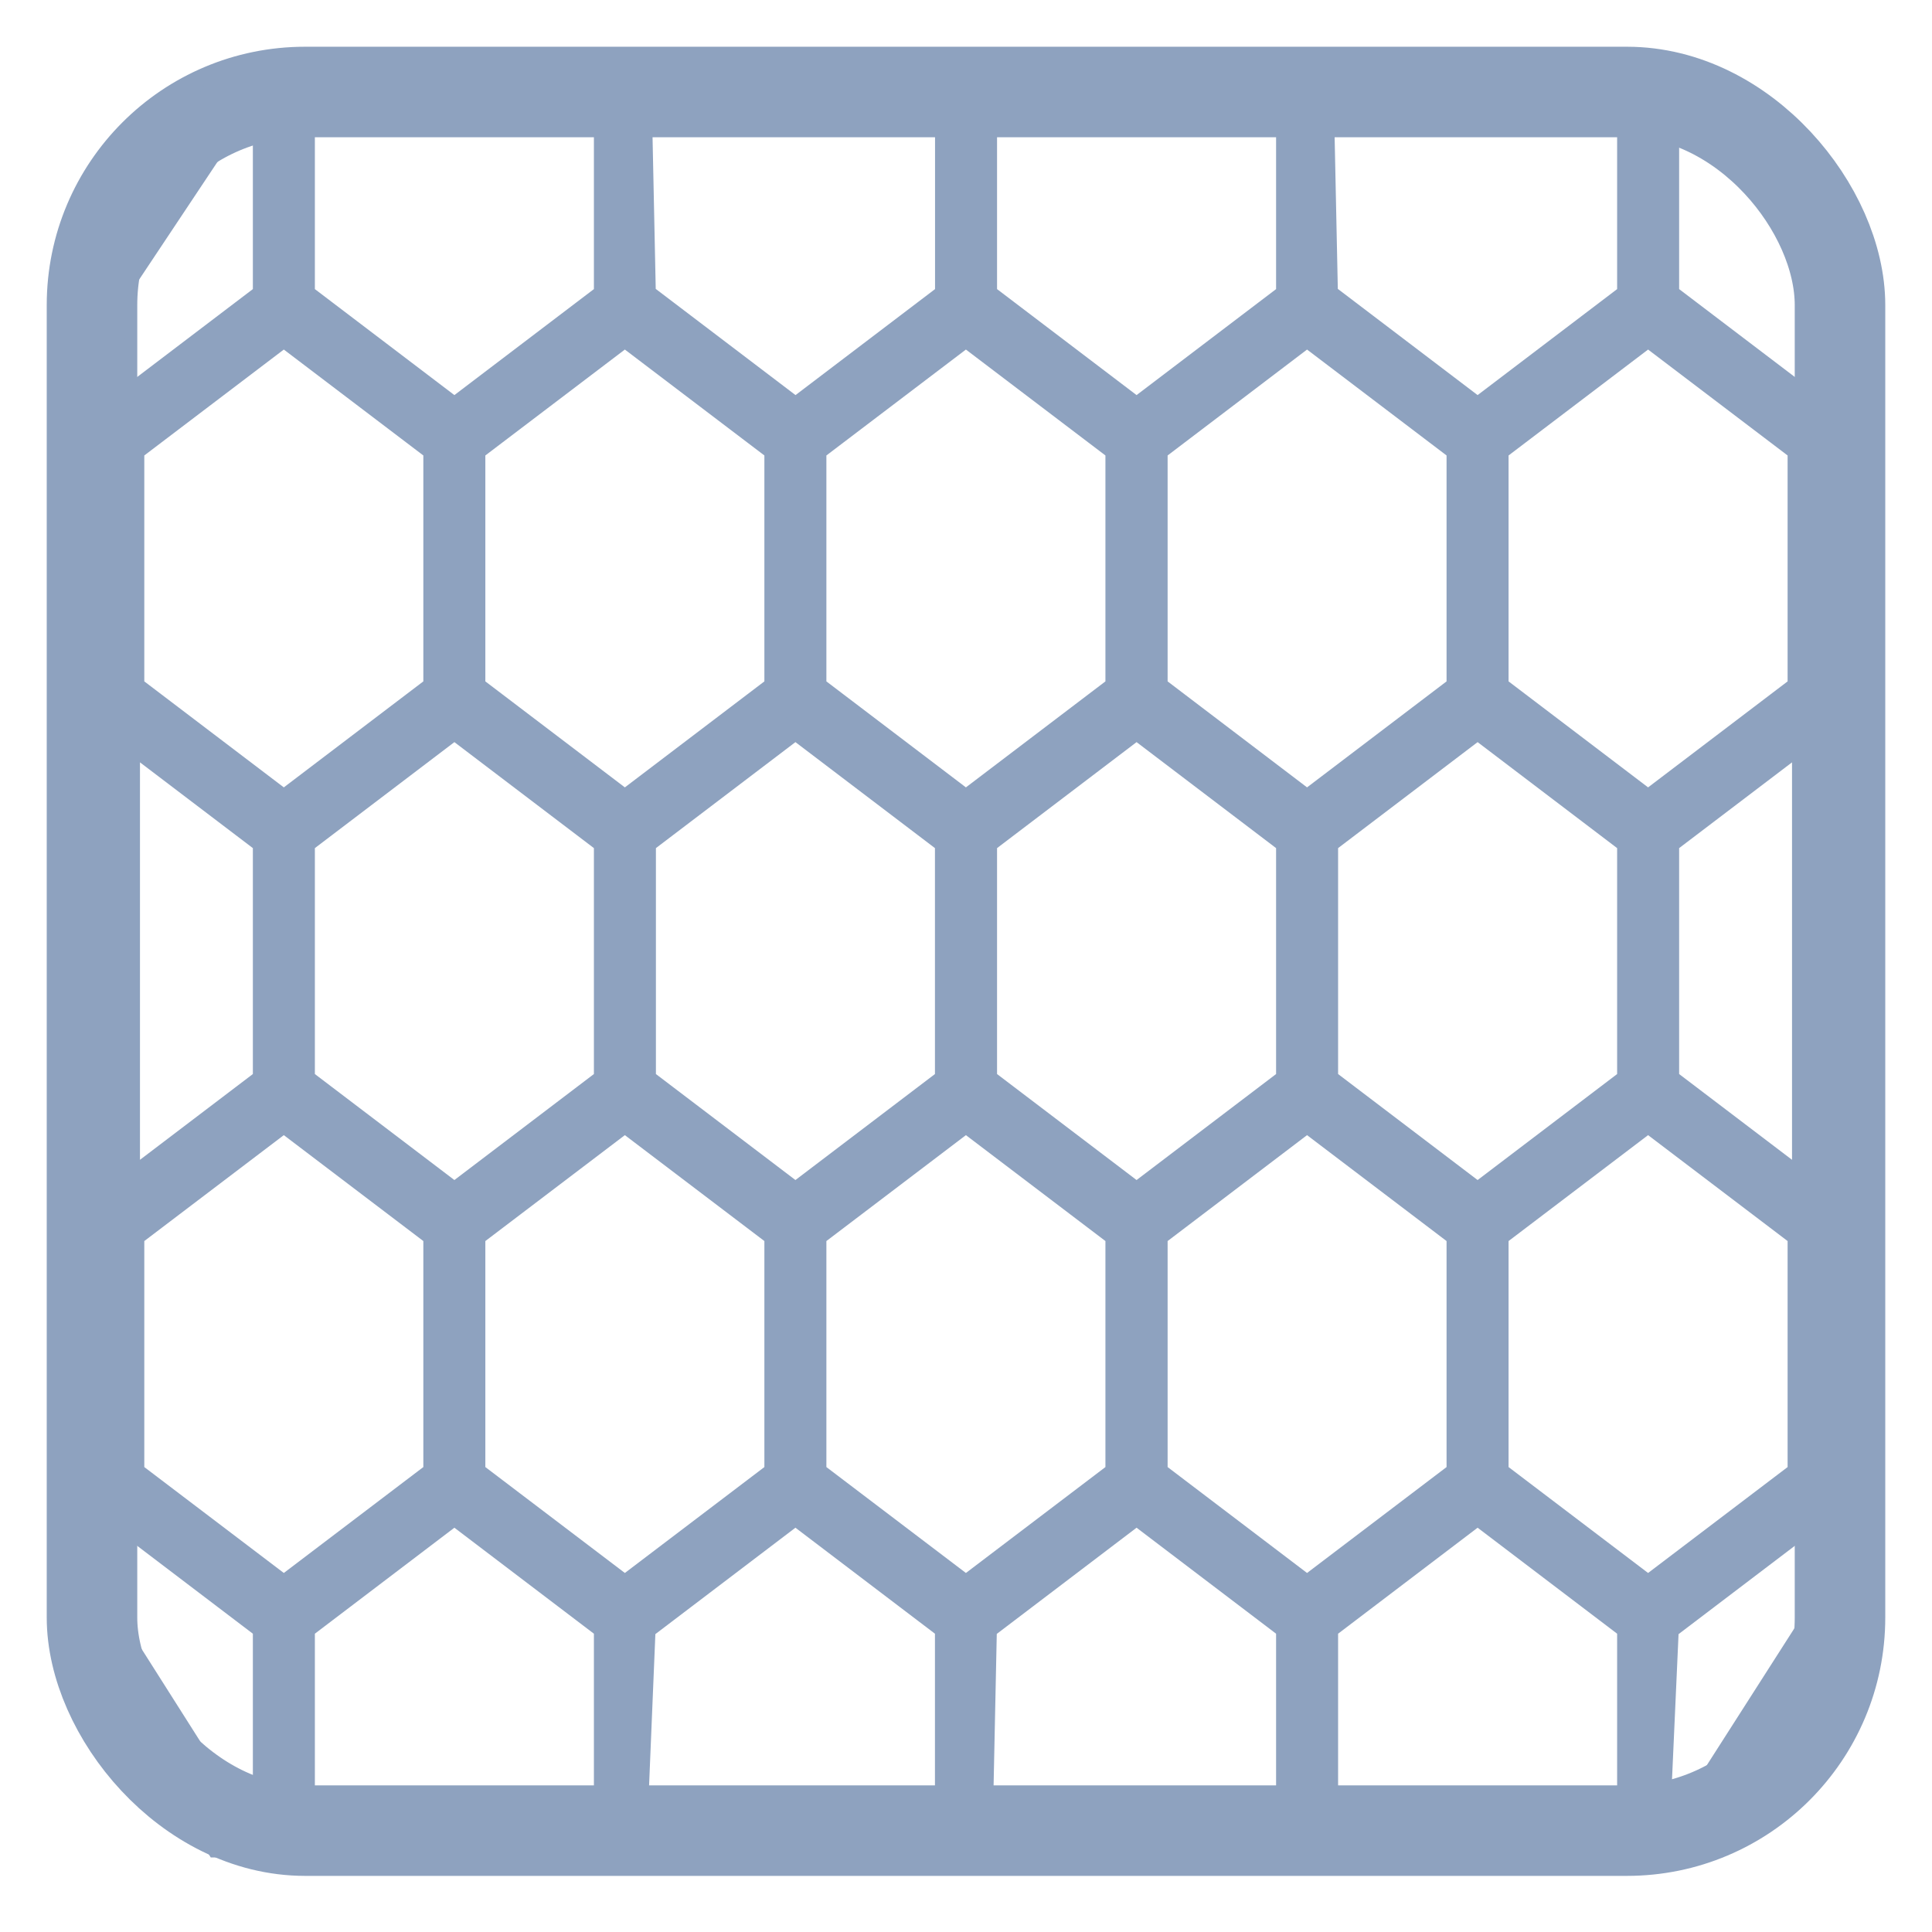 <svg width="21" height="21" viewBox="0 0 21 21" fill="none" xmlns="http://www.w3.org/2000/svg">
<g id="Group 1142813843">
<g id="Group 1142813576">
<rect id="&#231;&#159;&#169;&#229;&#189;&#162;" x="1" y="1" width="19" height="18.898" rx="2.316" stroke="#8EA2BF" stroke-width="0.984"/>
<path id="&#229;&#164;&#154;&#232;&#190;&#185;&#229;&#189;&#162;&#229;&#164;&#135;&#228;&#187;&#189;" fill-rule="evenodd" clip-rule="evenodd" d="M1 3.286L2.435 1.13L3.038 1V3.286L1.232 4.658L1 3.286Z" stroke="#8EA2BF" stroke-width="0.579"/>
<path id="&#229;&#164;&#154;&#232;&#190;&#185;&#229;&#189;&#162;&#229;&#164;&#135;&#228;&#187;&#189; 13" fill-rule="evenodd" clip-rule="evenodd" d="M1.232 7.703L3.038 9.075V11.818L1.232 13.19V7.703Z" stroke="#8EA2BF" stroke-width="0.579"/>
<path id="&#229;&#164;&#154;&#232;&#190;&#185;&#229;&#189;&#162;&#229;&#164;&#135;&#228;&#187;&#189; 25" fill-rule="evenodd" clip-rule="evenodd" d="M1.232 16.242L3.038 17.614V19.9H2.45L1 17.614L1.232 16.242Z" stroke="#8EA2BF" stroke-width="0.579"/>
<path id="&#229;&#164;&#154;&#232;&#190;&#185;&#229;&#189;&#162;&#229;&#164;&#135;&#228;&#187;&#189; 3" fill-rule="evenodd" clip-rule="evenodd" d="M8.647 1L10.453 1V3.286L8.647 4.658L6.841 3.286L6.793 1H8.647Z" stroke="#8EA2BF" stroke-width="0.579"/>
<path id="&#229;&#164;&#154;&#232;&#190;&#185;&#229;&#189;&#162;&#229;&#164;&#135;&#228;&#187;&#189; 8" fill-rule="evenodd" clip-rule="evenodd" d="M6.792 3.436L8.598 4.807V7.55L6.792 8.922L4.986 7.55V4.807L6.792 3.436Z" stroke="#8EA2BF" stroke-width="0.579"/>
<path id="&#229;&#164;&#154;&#232;&#190;&#185;&#229;&#189;&#162;&#229;&#164;&#135;&#228;&#187;&#189; 14" fill-rule="evenodd" clip-rule="evenodd" d="M8.646 7.703L10.452 9.075V11.818L8.646 13.19L6.84 11.818V9.075L8.646 7.703Z" stroke="#8EA2BF" stroke-width="0.579"/>
<path id="&#229;&#164;&#154;&#232;&#190;&#185;&#229;&#189;&#162;&#229;&#164;&#135;&#228;&#187;&#189; 20" fill-rule="evenodd" clip-rule="evenodd" d="M6.792 11.975L8.598 13.346V16.09L6.792 17.461L4.986 16.09V13.346L6.792 11.975Z" stroke="#8EA2BF" stroke-width="0.579"/>
<path id="&#229;&#164;&#154;&#232;&#190;&#185;&#229;&#189;&#162;&#229;&#164;&#135;&#228;&#187;&#189; 26" fill-rule="evenodd" clip-rule="evenodd" d="M8.646 16.242L10.452 17.614V19.9H8.646H6.745L6.84 17.614L8.646 16.242Z" stroke="#8EA2BF" stroke-width="0.579"/>
<path id="&#229;&#164;&#154;&#232;&#190;&#185;&#229;&#189;&#162;&#229;&#164;&#135;&#228;&#187;&#189; 5" fill-rule="evenodd" clip-rule="evenodd" d="M16.061 1H17.867V3.286L16.061 4.658L14.255 3.286L14.207 1L16.061 1Z" stroke="#8EA2BF" stroke-width="0.579"/>
<path id="&#229;&#164;&#154;&#232;&#190;&#185;&#229;&#189;&#162;&#229;&#164;&#135;&#228;&#187;&#189; 9" fill-rule="evenodd" clip-rule="evenodd" d="M14.207 3.436L16.013 4.807V7.55L14.207 8.922L12.402 7.55V4.807L14.207 3.436Z" stroke="#8EA2BF" stroke-width="0.579"/>
<path id="&#229;&#164;&#154;&#232;&#190;&#185;&#229;&#189;&#162;&#229;&#164;&#135;&#228;&#187;&#189; 15" fill-rule="evenodd" clip-rule="evenodd" d="M16.061 7.703L17.867 9.075V11.818L16.061 13.19L14.255 11.818V9.075L16.061 7.703Z" stroke="#8EA2BF" stroke-width="0.579"/>
<path id="&#229;&#164;&#154;&#232;&#190;&#185;&#229;&#189;&#162;&#229;&#164;&#135;&#228;&#187;&#189; 21" fill-rule="evenodd" clip-rule="evenodd" d="M14.207 11.975L16.013 13.346V16.09L14.207 17.461L12.402 16.09V13.346L14.207 11.975Z" stroke="#8EA2BF" stroke-width="0.579"/>
<path id="&#229;&#164;&#154;&#232;&#190;&#185;&#229;&#189;&#162;&#229;&#164;&#135;&#228;&#187;&#189; 27" fill-rule="evenodd" clip-rule="evenodd" d="M16.061 16.242L17.867 17.614V19.9H16.061H14.255V17.614L16.061 16.242Z" stroke="#8EA2BF" stroke-width="0.579"/>
<path id="&#229;&#164;&#154;&#232;&#190;&#185;&#229;&#189;&#162;&#229;&#164;&#135;&#228;&#187;&#189; 6" d="M19.768 4.658L17.962 3.286V1L18.146 1" stroke="#8EA2BF" stroke-width="0.579"/>
<path id="&#229;&#164;&#154;&#232;&#190;&#185;&#229;&#189;&#162;&#229;&#164;&#135;&#228;&#187;&#189; 10" fill-rule="evenodd" clip-rule="evenodd" d="M17.914 3.436L19.72 4.807V7.55L17.914 8.922L16.108 7.55V4.807L17.914 3.436Z" stroke="#8EA2BF" stroke-width="0.579"/>
<path id="&#229;&#164;&#154;&#232;&#190;&#185;&#229;&#189;&#162;&#229;&#164;&#135;&#228;&#187;&#189; 16" fill-rule="evenodd" clip-rule="evenodd" d="M19.768 7.703V13.19L17.962 11.818V9.075L19.768 7.703Z" stroke="#8EA2BF" stroke-width="0.579"/>
<path id="&#229;&#164;&#154;&#232;&#190;&#185;&#229;&#189;&#162;&#229;&#164;&#135;&#228;&#187;&#189; 22" fill-rule="evenodd" clip-rule="evenodd" d="M17.914 11.975L19.72 13.346V16.09L17.914 17.461L16.108 16.09V13.346L17.914 11.975Z" stroke="#8EA2BF" stroke-width="0.579"/>
<path id="&#229;&#164;&#154;&#232;&#190;&#185;&#229;&#189;&#162;&#229;&#164;&#135;&#228;&#187;&#189; 28" fill-rule="evenodd" clip-rule="evenodd" d="M19.768 16.242L20 17.461L18.552 19.725H17.867L17.962 17.614L19.768 16.242Z" stroke="#8EA2BF" stroke-width="0.579"/>
<path id="&#229;&#164;&#154;&#232;&#190;&#185;&#229;&#189;&#162;&#229;&#164;&#135;&#228;&#187;&#189; 2" fill-rule="evenodd" clip-rule="evenodd" d="M5.17 1L6.745 1V3.286L4.939 4.658L3.133 3.286L3.133 1H5.17Z" stroke="#8EA2BF" stroke-width="0.579"/>
<path id="&#229;&#164;&#154;&#232;&#190;&#185;&#229;&#189;&#162;&#229;&#164;&#135;&#228;&#187;&#189; 11" fill-rule="evenodd" clip-rule="evenodd" d="M3.085 3.436L4.891 4.807V7.55L3.085 8.922L1.279 7.55V4.807L3.085 3.436Z" stroke="#8EA2BF" stroke-width="0.579"/>
<path id="&#229;&#164;&#154;&#232;&#190;&#185;&#229;&#189;&#162;&#229;&#164;&#135;&#228;&#187;&#189; 17" fill-rule="evenodd" clip-rule="evenodd" d="M4.939 7.703L6.745 9.075V11.818L4.939 13.19L3.133 11.818V9.075L4.939 7.703Z" stroke="#8EA2BF" stroke-width="0.579"/>
<path id="&#229;&#164;&#154;&#232;&#190;&#185;&#229;&#189;&#162;&#229;&#164;&#135;&#228;&#187;&#189; 23" fill-rule="evenodd" clip-rule="evenodd" d="M3.085 11.975L4.891 13.346V16.09L3.085 17.461L1.279 16.09V13.346L3.085 11.975Z" stroke="#8EA2BF" stroke-width="0.579"/>
<path id="&#229;&#164;&#154;&#232;&#190;&#185;&#229;&#189;&#162;&#229;&#164;&#135;&#228;&#187;&#189; 29" fill-rule="evenodd" clip-rule="evenodd" d="M4.939 16.242L6.745 17.614V20.001L4.939 19.9H3.133L3.133 17.614L4.939 16.242Z" stroke="#8EA2BF" stroke-width="0.579"/>
<path id="&#229;&#164;&#154;&#232;&#190;&#185;&#229;&#189;&#162;&#229;&#164;&#135;&#228;&#187;&#189; 4" fill-rule="evenodd" clip-rule="evenodd" d="M12.249 1H14.16V3.286L12.354 4.658L10.548 3.286L10.548 1L12.249 1Z" stroke="#8EA2BF" stroke-width="0.579"/>
<path id="&#229;&#164;&#154;&#232;&#190;&#185;&#229;&#189;&#162;&#229;&#164;&#135;&#228;&#187;&#189; 12" fill-rule="evenodd" clip-rule="evenodd" d="M10.499 3.436L12.305 4.807V7.55L10.499 8.922L8.693 7.55V4.807L10.499 3.436Z" stroke="#8EA2BF" stroke-width="0.579"/>
<path id="&#229;&#164;&#154;&#232;&#190;&#185;&#229;&#189;&#162;&#229;&#164;&#135;&#228;&#187;&#189; 18" fill-rule="evenodd" clip-rule="evenodd" d="M12.354 7.703L14.16 9.075V11.818L12.354 13.19L10.548 11.818V9.075L12.354 7.703Z" stroke="#8EA2BF" stroke-width="0.579"/>
<path id="&#229;&#164;&#154;&#232;&#190;&#185;&#229;&#189;&#162;&#229;&#164;&#135;&#228;&#187;&#189; 24" fill-rule="evenodd" clip-rule="evenodd" d="M10.499 11.975L12.305 13.346V16.09L10.499 17.461L8.693 16.09V13.346L10.499 11.975Z" stroke="#8EA2BF" stroke-width="0.579"/>
<path id="&#229;&#164;&#154;&#232;&#190;&#185;&#229;&#189;&#162;&#229;&#164;&#135;&#228;&#187;&#189; 30" fill-rule="evenodd" clip-rule="evenodd" d="M12.354 16.242L14.16 17.614V19.9L12.354 20.001L10.5 19.9L10.548 17.614L12.354 16.242Z" stroke="#8EA2BF" stroke-width="0.579"/>
</g>
</g>
</svg>
